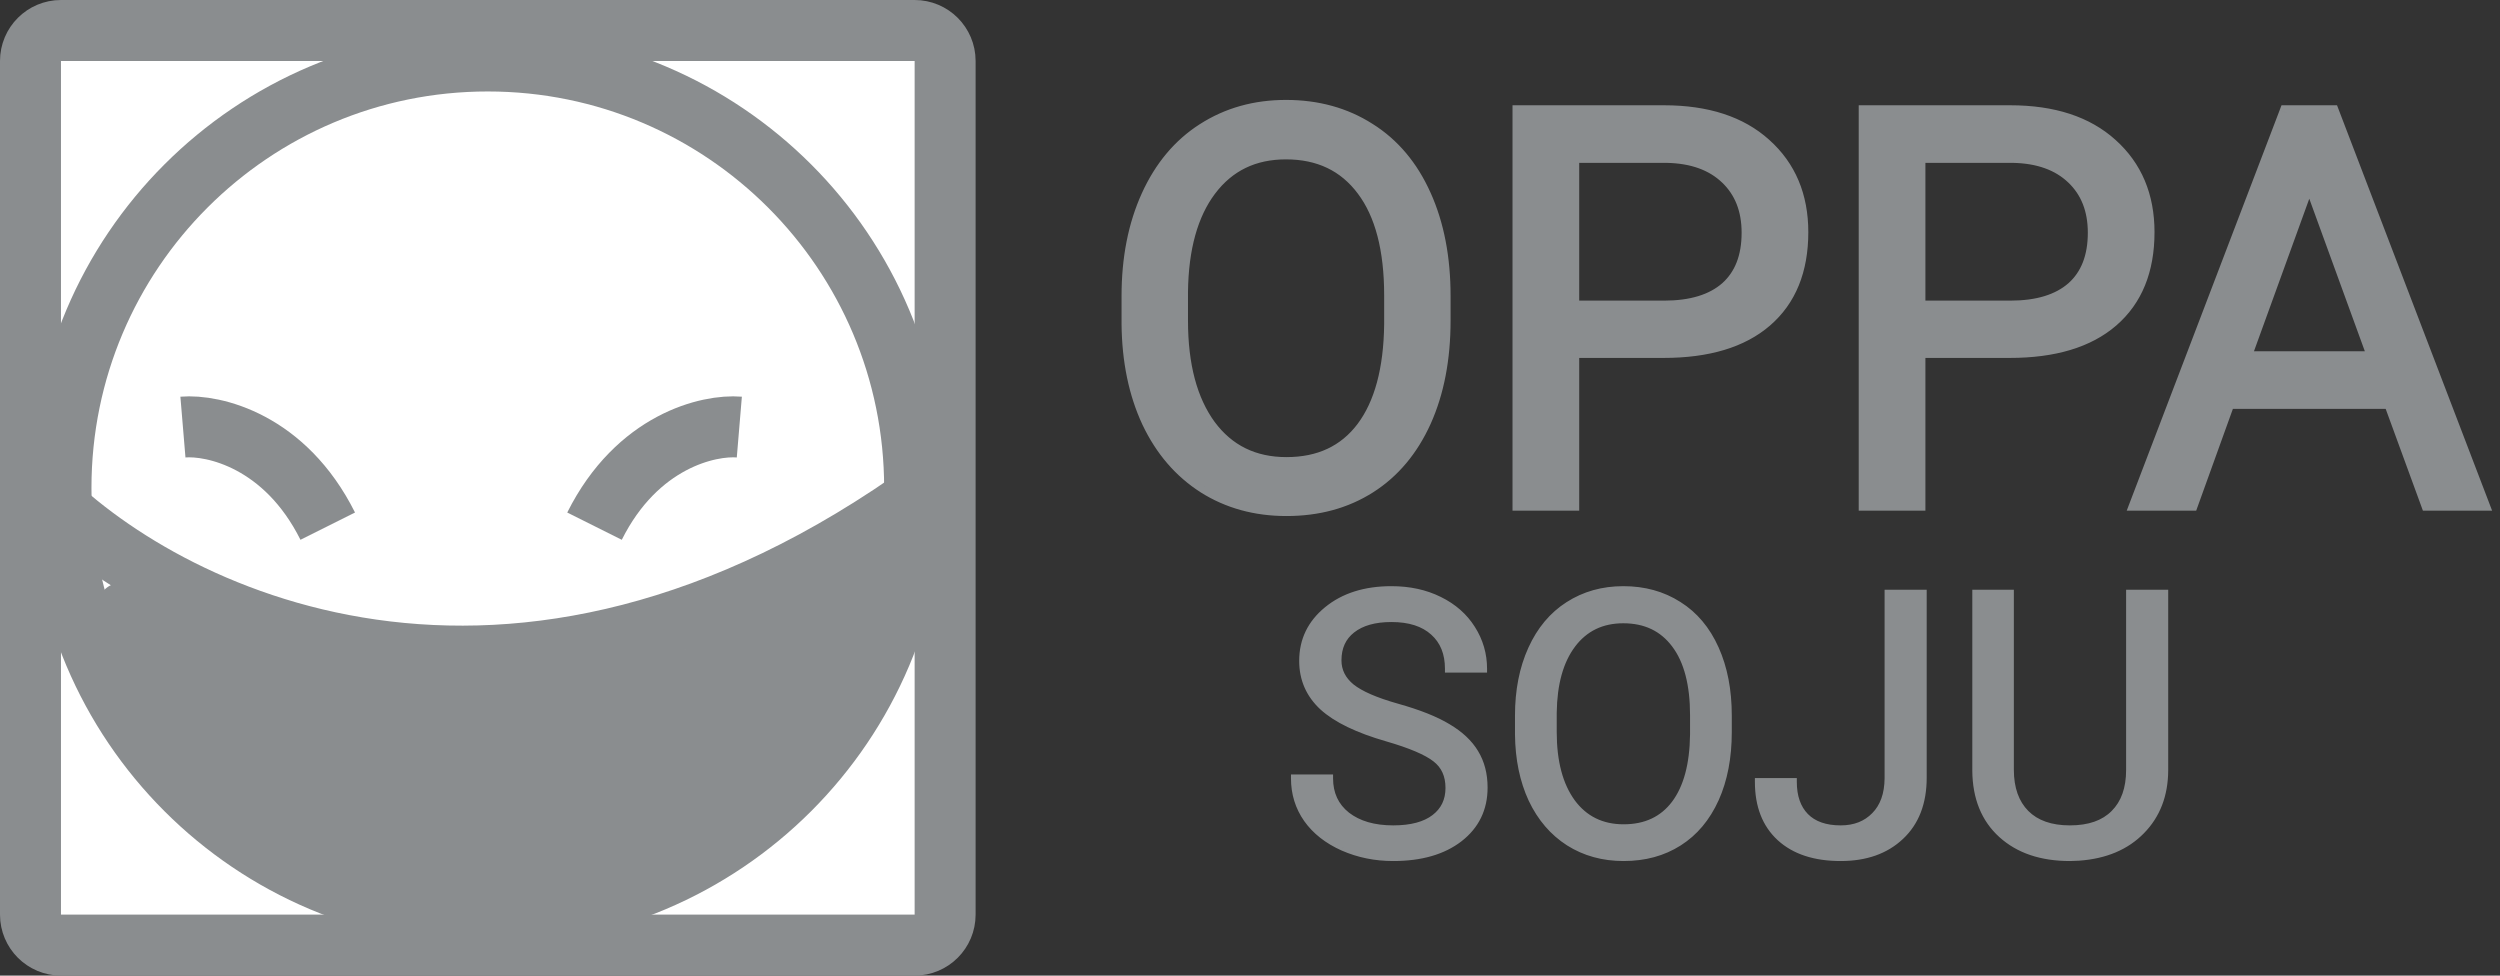 <svg width="164" height="64" viewBox="0 0 164 64" fill="none" xmlns="http://www.w3.org/2000/svg">
<rect x="0" y="0" width="164" height="64" fill="#333333" stroke="none"/>
<path d="M94.658 21.029C94.658 23.537 94.236 25.729 93.393 27.604C92.549 29.467 91.353 30.891 89.807 31.875C88.26 32.859 86.455 33.352 84.393 33.352C82.377 33.352 80.59 32.859 79.031 31.875C77.473 30.879 76.26 29.467 75.393 27.639C74.537 25.799 74.098 23.672 74.074 21.258V19.412C74.074 16.951 74.502 14.777 75.357 12.891C76.213 11.004 77.42 9.562 78.978 8.566C80.549 7.559 82.342 7.055 84.357 7.055C86.408 7.055 88.213 7.553 89.772 8.549C91.342 9.533 92.549 10.969 93.393 12.855C94.236 14.73 94.658 16.916 94.658 19.412V21.029ZM91.301 19.377C91.301 16.342 90.691 14.016 89.473 12.398C88.254 10.77 86.549 9.955 84.357 9.955C82.225 9.955 80.543 10.77 79.312 12.398C78.094 14.016 77.467 16.266 77.432 19.148V21.029C77.432 23.971 78.047 26.285 79.277 27.973C80.519 29.648 82.225 30.486 84.393 30.486C86.572 30.486 88.26 29.695 89.455 28.113C90.65 26.52 91.266 24.24 91.301 21.275V19.377ZM103.096 22.98V33H99.721V7.406H109.16C111.961 7.406 114.152 8.121 115.734 9.551C117.328 10.98 118.125 12.873 118.125 15.229C118.125 17.713 117.346 19.629 115.787 20.977C114.24 22.312 112.02 22.98 109.125 22.98H103.096ZM103.096 20.221H109.16C110.965 20.221 112.348 19.799 113.309 18.955C114.27 18.1 114.75 16.869 114.75 15.264C114.75 13.74 114.27 12.521 113.309 11.607C112.348 10.693 111.029 10.219 109.354 10.184H103.096V20.221ZM125.807 22.98V33H122.432V7.406H131.871C134.672 7.406 136.863 8.121 138.445 9.551C140.039 10.98 140.836 12.873 140.836 15.229C140.836 17.713 140.057 19.629 138.498 20.977C136.951 22.312 134.73 22.98 131.836 22.98H125.807ZM125.807 20.221H131.871C133.676 20.221 135.059 19.799 136.02 18.955C136.98 18.1 137.461 16.869 137.461 15.264C137.461 13.74 136.98 12.521 136.02 11.607C135.059 10.693 133.74 10.219 132.064 10.184H125.807V20.221ZM156.85 26.32H146.127L143.719 33H140.238L150.012 7.406H152.965L162.756 33H159.293L156.85 26.32ZM147.146 23.543H155.848L151.488 11.572L147.146 23.543Z" fill="#8A8D8F"/>
<path d="M93.393 27.604L93.848 27.81L93.849 27.809L93.393 27.604ZM79.031 31.875L78.762 32.296L78.764 32.298L79.031 31.875ZM75.393 27.639L74.939 27.849L74.941 27.853L75.393 27.639ZM74.074 21.258H73.574V21.263L74.074 21.258ZM78.978 8.566L79.248 8.988L79.249 8.987L78.978 8.566ZM89.772 8.549L89.502 8.97L89.506 8.972L89.772 8.549ZM93.393 12.855L92.936 13.06L92.937 13.061L93.393 12.855ZM89.473 12.398L89.072 12.698L89.073 12.699L89.473 12.398ZM79.312 12.398L78.913 12.097L78.913 12.098L79.312 12.398ZM77.432 19.148L76.932 19.142V19.148H77.432ZM79.277 27.973L78.873 28.267L78.876 28.27L79.277 27.973ZM89.455 28.113L89.854 28.415L89.855 28.413L89.455 28.113ZM91.301 21.275L91.801 21.281V21.275H91.301ZM94.158 21.029C94.158 23.482 93.746 25.6 92.937 27.398L93.849 27.809C94.727 25.857 95.158 23.593 95.158 21.029H94.158ZM92.937 27.397C92.129 29.183 90.994 30.527 89.538 31.453L90.075 32.297C91.713 31.254 92.969 29.751 93.848 27.81L92.937 27.397ZM89.538 31.453C88.081 32.38 86.372 32.852 84.393 32.852V33.852C86.538 33.852 88.438 33.338 90.075 32.297L89.538 31.453ZM84.393 32.852C82.462 32.852 80.769 32.382 79.298 31.452L78.764 32.298C80.41 33.337 82.292 33.852 84.393 33.852V32.852ZM79.3 31.454C77.828 30.513 76.675 29.176 75.844 27.424L74.941 27.853C75.844 29.758 77.117 31.245 78.762 32.296L79.3 31.454ZM75.846 27.428C75.026 25.664 74.597 23.609 74.574 21.253L73.574 21.263C73.598 23.735 74.049 25.934 74.939 27.849L75.846 27.428ZM74.574 21.258V19.412H73.574V21.258H74.574ZM74.574 19.412C74.574 17.009 74.992 14.908 75.813 13.097L74.902 12.684C74.012 14.647 73.574 16.893 73.574 19.412H74.574ZM75.813 13.097C76.633 11.288 77.78 9.926 79.248 8.988L78.709 8.145C77.06 9.199 75.793 10.72 74.902 12.684L75.813 13.097ZM79.249 8.987C80.732 8.035 82.43 7.555 84.357 7.555V6.555C82.254 6.555 80.366 7.082 78.709 8.146L79.249 8.987ZM84.357 7.555C86.323 7.555 88.033 8.031 89.502 8.97L90.041 8.128C88.393 7.075 86.493 6.555 84.357 6.555V7.555ZM89.506 8.972C90.983 9.898 92.128 11.252 92.936 13.06L93.849 12.651C92.97 10.685 91.701 9.168 90.037 8.125L89.506 8.972ZM92.937 13.061C93.746 14.859 94.158 16.972 94.158 19.412H95.158C95.158 16.86 94.727 14.602 93.849 12.65L92.937 13.061ZM94.158 19.412V21.029H95.158V19.412H94.158ZM91.801 19.377C91.801 16.285 91.181 13.835 89.872 12.098L89.073 12.699C90.201 14.196 90.801 16.399 90.801 19.377H91.801ZM89.873 12.099C88.552 10.333 86.692 9.455 84.357 9.455V10.455C86.405 10.455 87.956 11.206 89.072 12.698L89.873 12.099ZM84.357 9.455C82.076 9.455 80.243 10.337 78.913 12.097L79.712 12.7C80.843 11.202 82.373 10.455 84.357 10.455V9.455ZM78.913 12.098C77.608 13.829 76.968 16.197 76.932 19.142L77.932 19.154C77.966 16.335 78.579 14.202 79.712 12.699L78.913 12.098ZM76.932 19.148V21.029H77.932V19.148H76.932ZM76.932 21.029C76.932 24.035 77.56 26.466 78.873 28.267L79.681 27.678C78.534 26.105 77.932 23.907 77.932 21.029H76.932ZM78.876 28.27C80.216 30.079 82.074 30.986 84.393 30.986V29.986C82.376 29.986 80.823 29.218 79.679 27.675L78.876 28.27ZM84.393 30.986C86.711 30.986 88.554 30.136 89.854 28.415L89.056 27.812C87.966 29.255 86.433 29.986 84.393 29.986V30.986ZM89.855 28.413C91.138 26.702 91.765 24.303 91.801 21.281L90.801 21.27C90.766 24.177 90.162 26.337 89.055 27.813L89.855 28.413ZM91.801 21.275V19.377H90.801V21.275H91.801ZM103.096 22.98V22.48H102.596V22.98H103.096ZM103.096 33V33.5H103.596V33H103.096ZM99.721 33H99.221V33.5H99.721V33ZM99.721 7.406V6.906H99.221V7.406H99.721ZM115.734 9.551L115.399 9.922L115.4 9.923L115.734 9.551ZM115.787 20.977L116.114 21.355V21.355L115.787 20.977ZM103.096 20.221H102.596V20.721H103.096V20.221ZM113.309 18.955L113.639 19.331L113.641 19.328L113.309 18.955ZM109.354 10.184L109.364 9.684H109.354V10.184ZM103.096 10.184V9.684H102.596V10.184H103.096ZM102.596 22.98V33H103.596V22.98H102.596ZM103.096 32.5H99.721V33.5H103.096V32.5ZM100.221 33V7.406H99.221V33H100.221ZM99.721 7.906H109.16V6.906H99.721V7.906ZM109.16 7.906C111.877 7.906 113.935 8.598 115.399 9.922L116.07 9.18C114.37 7.644 112.045 6.906 109.16 6.906V7.906ZM115.4 9.923C116.877 11.248 117.625 12.999 117.625 15.229H118.625C118.625 12.747 117.779 10.713 116.068 9.179L115.4 9.923ZM117.625 15.229C117.625 17.6 116.886 19.365 115.46 20.598L116.114 21.355C117.805 19.893 118.625 17.825 118.625 15.229H117.625ZM115.46 20.598C114.036 21.828 111.949 22.48 109.125 22.48V23.48C112.09 23.48 114.445 22.797 116.114 21.355L115.46 20.598ZM109.125 22.48H103.096V23.48H109.125V22.48ZM103.096 20.721H109.16V19.721H103.096V20.721ZM109.16 20.721C111.037 20.721 112.555 20.282 113.638 19.331L112.979 18.579C112.14 19.315 110.893 19.721 109.16 19.721V20.721ZM113.641 19.328C114.734 18.355 115.25 16.974 115.25 15.264H114.25C114.25 16.765 113.805 17.844 112.976 18.582L113.641 19.328ZM115.25 15.264C115.25 13.626 114.728 12.268 113.653 11.245L112.964 11.97C113.811 12.775 114.25 13.855 114.25 15.264H115.25ZM113.653 11.245C112.58 10.224 111.13 9.721 109.364 9.684L109.343 10.684C110.928 10.717 112.115 11.162 112.964 11.97L113.653 11.245ZM109.354 9.684H103.096V10.684H109.354V9.684ZM102.596 10.184V20.221H103.596V10.184H102.596ZM125.807 22.98V22.48H125.307V22.98H125.807ZM125.807 33V33.5H126.307V33H125.807ZM122.432 33H121.932V33.5H122.432V33ZM122.432 7.406V6.906H121.932V7.406H122.432ZM138.445 9.551L138.11 9.922L138.111 9.923L138.445 9.551ZM138.498 20.977L138.825 21.355V21.355L138.498 20.977ZM125.807 20.221H125.307V20.721H125.807V20.221ZM136.02 18.955L136.349 19.331L136.352 19.328L136.02 18.955ZM132.064 10.184L132.075 9.684H132.064V10.184ZM125.807 10.184V9.684H125.307V10.184H125.807ZM125.307 22.98V33H126.307V22.98H125.307ZM125.807 32.5H122.432V33.5H125.807V32.5ZM122.932 33V7.406H121.932V33H122.932ZM122.432 7.906H131.871V6.906H122.432V7.906ZM131.871 7.906C134.588 7.906 136.646 8.598 138.11 9.922L138.781 9.18C137.081 7.644 134.756 6.906 131.871 6.906V7.906ZM138.111 9.923C139.588 11.248 140.336 12.999 140.336 15.229H141.336C141.336 12.747 140.49 10.713 138.779 9.179L138.111 9.923ZM140.336 15.229C140.336 17.6 139.597 19.365 138.171 20.598L138.825 21.355C140.516 19.893 141.336 17.825 141.336 15.229H140.336ZM138.171 20.598C136.747 21.828 134.66 22.48 131.836 22.48V23.48C134.801 23.48 137.156 22.797 138.825 21.355L138.171 20.598ZM131.836 22.48H125.807V23.48H131.836V22.48ZM125.807 20.721H131.871V19.721H125.807V20.721ZM131.871 20.721C133.748 20.721 135.266 20.282 136.349 19.331L135.69 18.579C134.851 19.315 133.604 19.721 131.871 19.721V20.721ZM136.352 19.328C137.445 18.355 137.961 16.974 137.961 15.264H136.961C136.961 16.765 136.516 17.844 135.687 18.582L136.352 19.328ZM137.961 15.264C137.961 13.626 137.439 12.268 136.364 11.245L135.675 11.97C136.522 12.775 136.961 13.855 136.961 15.264H137.961ZM136.364 11.245C135.291 10.224 133.841 9.721 132.075 9.684L132.054 10.684C133.639 10.717 134.826 11.162 135.675 11.97L136.364 11.245ZM132.064 9.684H125.807V10.684H132.064V9.684ZM125.307 10.184V20.221H126.307V10.184H125.307ZM156.85 26.32L157.319 26.148L157.199 25.82H156.85V26.32ZM146.127 26.32V25.82H145.776L145.657 26.151L146.127 26.32ZM143.719 33V33.5H144.07L144.189 33.17L143.719 33ZM140.238 33L139.771 32.822L139.512 33.5H140.238V33ZM150.012 7.406V6.906H149.667L149.545 7.228L150.012 7.406ZM152.965 7.406L153.432 7.228L153.309 6.906H152.965V7.406ZM162.756 33V33.5H163.482L163.223 32.821L162.756 33ZM159.293 33L158.823 33.172L158.943 33.5H159.293V33ZM147.146 23.543L146.676 23.372L146.433 24.043H147.146V23.543ZM155.848 23.543V24.043H156.562L156.317 23.372L155.848 23.543ZM151.488 11.572L151.958 11.401L151.487 10.108L151.018 11.402L151.488 11.572ZM156.85 25.82H146.127V26.82H156.85V25.82ZM145.657 26.151L143.248 32.83L144.189 33.17L146.597 26.49L145.657 26.151ZM143.719 32.5H140.238V33.5H143.719V32.5ZM140.705 33.178L150.479 7.585L149.545 7.228L139.771 32.822L140.705 33.178ZM150.012 7.906H152.965V6.906H150.012V7.906ZM152.498 7.585L162.289 33.179L163.223 32.821L153.432 7.228L152.498 7.585ZM162.756 32.5H159.293V33.5H162.756V32.5ZM159.763 32.828L157.319 26.148L156.38 26.492L158.823 33.172L159.763 32.828ZM147.146 24.043H155.848V23.043H147.146V24.043ZM156.317 23.372L151.958 11.401L151.018 11.743L155.378 23.714L156.317 23.372ZM151.018 11.402L146.676 23.372L147.617 23.713L151.958 11.743L151.018 11.402Z" fill="#8A8D8F"/>
<path d="M91.008 48.395C89.078 47.84 87.672 47.16 86.789 46.355C85.914 45.543 85.477 44.543 85.477 43.355C85.477 42.012 86.012 40.902 87.082 40.027C88.16 39.145 89.559 38.703 91.277 38.703C92.449 38.703 93.492 38.93 94.406 39.383C95.328 39.836 96.039 40.461 96.539 41.258C97.047 42.055 97.301 42.926 97.301 43.871H95.039C95.039 42.84 94.711 42.031 94.055 41.445C93.398 40.852 92.473 40.555 91.277 40.555C90.168 40.555 89.301 40.801 88.676 41.293C88.059 41.777 87.75 42.453 87.75 43.32C87.75 44.016 88.043 44.605 88.629 45.09C89.223 45.566 90.227 46.004 91.641 46.402C93.062 46.801 94.172 47.242 94.969 47.727C95.773 48.203 96.367 48.762 96.75 49.402C97.141 50.043 97.336 50.797 97.336 51.664C97.336 53.047 96.797 54.156 95.719 54.992C94.641 55.82 93.199 56.234 91.394 56.234C90.223 56.234 89.129 56.012 88.113 55.566C87.098 55.113 86.312 54.496 85.758 53.715C85.211 52.934 84.938 52.047 84.938 51.055H87.199C87.199 52.086 87.578 52.902 88.336 53.504C89.102 54.098 90.121 54.395 91.394 54.395C92.582 54.395 93.492 54.152 94.125 53.668C94.758 53.184 95.074 52.523 95.074 51.688C95.074 50.852 94.781 50.207 94.195 49.754C93.609 49.293 92.547 48.84 91.008 48.395ZM113.355 48.02C113.355 49.691 113.074 51.152 112.512 52.402C111.949 53.645 111.152 54.594 110.121 55.25C109.09 55.906 107.887 56.234 106.512 56.234C105.168 56.234 103.977 55.906 102.938 55.25C101.898 54.586 101.09 53.645 100.512 52.426C99.941 51.199 99.648 49.781 99.633 48.172V46.941C99.633 45.301 99.918 43.852 100.488 42.594C101.059 41.336 101.863 40.375 102.902 39.711C103.949 39.039 105.145 38.703 106.488 38.703C107.855 38.703 109.059 39.035 110.098 39.699C111.145 40.355 111.949 41.312 112.512 42.57C113.074 43.82 113.355 45.277 113.355 46.941V48.02ZM111.117 46.918C111.117 44.895 110.711 43.344 109.898 42.266C109.086 41.18 107.949 40.637 106.488 40.637C105.066 40.637 103.945 41.18 103.125 42.266C102.312 43.344 101.895 44.844 101.871 46.766V48.02C101.871 49.98 102.281 51.523 103.102 52.648C103.93 53.766 105.066 54.324 106.512 54.324C107.965 54.324 109.09 53.797 109.887 52.742C110.684 51.68 111.094 50.16 111.117 48.184V46.918ZM123.879 38.938H126.141V51.02C126.141 52.652 125.648 53.93 124.664 54.852C123.688 55.773 122.383 56.234 120.75 56.234C119.055 56.234 117.734 55.801 116.789 54.934C115.844 54.066 115.371 52.852 115.371 51.289H117.621C117.621 52.266 117.887 53.027 118.418 53.574C118.957 54.121 119.734 54.395 120.75 54.395C121.68 54.395 122.43 54.102 123 53.516C123.578 52.93 123.871 52.109 123.879 51.055V38.938ZM141.984 38.938V50.539C141.977 52.148 141.469 53.465 140.461 54.488C139.461 55.512 138.102 56.086 136.383 56.211L135.785 56.234C133.918 56.234 132.43 55.73 131.32 54.723C130.211 53.715 129.648 52.328 129.633 50.562V38.938H131.859V50.492C131.859 51.727 132.199 52.688 132.879 53.375C133.559 54.055 134.527 54.395 135.785 54.395C137.059 54.395 138.031 54.055 138.703 53.375C139.383 52.695 139.723 51.738 139.723 50.504V38.938H141.984Z" fill="#8A8D8F"/>
<path d="M91.008 48.395L91.077 48.154L91.077 48.154L91.008 48.395ZM86.789 46.355L86.619 46.539L86.621 46.54L86.789 46.355ZM87.082 40.027L87.24 40.221L87.24 40.221L87.082 40.027ZM94.406 39.383L94.295 39.607L94.296 39.607L94.406 39.383ZM96.539 41.258L96.327 41.391L96.328 41.392L96.539 41.258ZM97.301 43.871V44.121H97.551V43.871H97.301ZM95.039 43.871H94.789V44.121H95.039V43.871ZM94.055 41.445L93.887 41.631L93.888 41.632L94.055 41.445ZM88.676 41.293L88.83 41.49L88.831 41.489L88.676 41.293ZM88.629 45.09L88.47 45.282L88.472 45.285L88.629 45.09ZM91.641 46.402L91.573 46.643L91.573 46.643L91.641 46.402ZM94.969 47.727L94.839 47.94L94.841 47.942L94.969 47.727ZM96.75 49.402L96.535 49.531L96.537 49.532L96.75 49.402ZM95.719 54.992L95.871 55.191L95.872 55.19L95.719 54.992ZM88.113 55.566L88.011 55.795L88.013 55.795L88.113 55.566ZM85.758 53.715L85.553 53.858L85.554 53.86L85.758 53.715ZM84.938 51.055V50.805H84.688V51.055H84.938ZM87.199 51.055H87.449V50.805H87.199V51.055ZM88.336 53.504L88.18 53.7L88.183 53.702L88.336 53.504ZM94.195 49.754L94.041 49.95L94.042 49.952L94.195 49.754ZM91.077 48.154C89.162 47.604 87.799 46.938 86.957 46.171L86.621 46.54C87.545 47.383 88.994 48.076 90.939 48.635L91.077 48.154ZM86.959 46.172C86.135 45.407 85.727 44.473 85.727 43.355H85.227C85.227 44.613 85.693 45.679 86.619 46.539L86.959 46.172ZM85.727 43.355C85.727 42.089 86.226 41.05 87.24 40.221L86.924 39.834C85.797 40.755 85.227 41.934 85.227 43.355H85.727ZM87.24 40.221C88.264 39.383 89.602 38.953 91.277 38.953V38.453C89.515 38.453 88.056 38.907 86.924 39.834L87.24 40.221ZM91.277 38.953C92.416 38.953 93.421 39.173 94.295 39.607L94.517 39.159C93.564 38.686 92.482 38.453 91.277 38.453V38.953ZM94.296 39.607C95.18 40.042 95.854 40.637 96.327 41.391L96.751 41.125C96.224 40.285 95.476 39.63 94.516 39.158L94.296 39.607ZM96.328 41.392C96.811 42.149 97.051 42.973 97.051 43.871H97.551C97.551 42.878 97.283 41.961 96.75 41.123L96.328 41.392ZM97.301 43.621H95.039V44.121H97.301V43.621ZM95.289 43.871C95.289 42.782 94.94 41.901 94.221 41.259L93.888 41.632C94.482 42.162 94.789 42.898 94.789 43.871H95.289ZM94.222 41.26C93.506 40.612 92.513 40.305 91.277 40.305V40.805C92.433 40.805 93.291 41.091 93.887 41.631L94.222 41.26ZM91.277 40.305C90.134 40.305 89.205 40.558 88.521 41.097L88.831 41.489C89.397 41.043 90.202 40.805 91.277 40.805V40.305ZM88.521 41.096C87.837 41.633 87.5 42.386 87.5 43.32H88C88 42.521 88.28 41.921 88.83 41.49L88.521 41.096ZM87.5 43.32C87.5 44.098 87.832 44.756 88.47 45.282L88.788 44.897C88.254 44.455 88 43.934 88 43.32H87.5ZM88.472 45.285C89.107 45.794 90.151 46.242 91.573 46.643L91.708 46.162C90.302 45.766 89.339 45.339 88.785 44.895L88.472 45.285ZM91.573 46.643C92.984 47.038 94.069 47.472 94.839 47.94L95.099 47.513C94.274 47.012 93.141 46.563 91.708 46.162L91.573 46.643ZM94.841 47.942C95.619 48.402 96.179 48.934 96.535 49.531L96.965 49.274C96.556 48.59 95.928 48.004 95.096 47.511L94.841 47.942ZM96.537 49.532C96.9 50.128 97.086 50.836 97.086 51.664H97.586C97.586 50.758 97.382 49.958 96.963 49.272L96.537 49.532ZM97.086 51.664C97.086 52.971 96.582 54.007 95.566 54.795L95.872 55.19C97.012 54.306 97.586 53.123 97.586 51.664H97.086ZM95.567 54.794C94.544 55.579 93.162 55.984 91.394 55.984V56.484C93.236 56.484 94.737 56.062 95.871 55.191L95.567 54.794ZM91.394 55.984C90.255 55.984 89.196 55.768 88.214 55.337L88.013 55.795C89.062 56.255 90.19 56.484 91.394 56.484V55.984ZM88.215 55.338C87.234 54.9 86.487 54.309 85.962 53.57L85.554 53.86C86.138 54.683 86.962 55.326 88.011 55.795L88.215 55.338ZM85.963 53.572C85.446 52.834 85.188 51.998 85.188 51.055H84.688C84.688 52.096 84.975 53.033 85.553 53.858L85.963 53.572ZM84.938 51.305H87.199V50.805H84.938V51.305ZM86.949 51.055C86.949 52.156 87.359 53.047 88.18 53.7L88.491 53.308C87.798 52.757 87.449 52.015 87.449 51.055H86.949ZM88.183 53.702C89.004 54.339 90.083 54.645 91.394 54.645V54.145C90.159 54.145 89.199 53.857 88.489 53.306L88.183 53.702ZM91.394 54.645C92.611 54.645 93.584 54.397 94.277 53.867L93.973 53.469C93.401 53.908 92.553 54.145 91.394 54.145V54.645ZM94.277 53.867C94.975 53.332 95.324 52.597 95.324 51.688H94.824C94.824 52.45 94.541 53.035 93.973 53.469L94.277 53.867ZM95.324 51.688C95.324 50.785 95.004 50.063 94.348 49.556L94.042 49.952C94.559 50.351 94.824 50.918 94.824 51.688H95.324ZM94.35 49.557C93.723 49.064 92.62 48.601 91.077 48.154L90.938 48.635C92.474 49.079 93.496 49.522 94.041 49.95L94.35 49.557ZM112.512 52.402L112.739 52.505L112.74 52.505L112.512 52.402ZM102.938 55.25L102.803 55.461L102.804 55.461L102.938 55.25ZM100.512 52.426L100.285 52.531L100.286 52.533L100.512 52.426ZM99.633 48.172H99.383V48.174L99.633 48.172ZM102.902 39.711L103.037 39.922V39.921L102.902 39.711ZM110.098 39.699L109.963 39.91L109.965 39.911L110.098 39.699ZM112.512 42.57L112.283 42.672L112.284 42.673L112.512 42.57ZM109.898 42.266L109.698 42.415L109.699 42.416L109.898 42.266ZM103.125 42.266L102.926 42.115L102.925 42.115L103.125 42.266ZM101.871 46.766L101.621 46.763V46.766H101.871ZM103.102 52.648L102.9 52.796L102.901 52.797L103.102 52.648ZM109.887 52.742L110.086 52.893L110.087 52.892L109.887 52.742ZM111.117 48.184L111.367 48.187V48.184H111.117ZM113.105 48.02C113.105 49.664 112.829 51.088 112.284 52.3L112.74 52.505C113.32 51.216 113.605 49.719 113.605 48.02H113.105ZM112.284 52.299C111.739 53.502 110.972 54.412 109.987 55.039L110.255 55.461C111.332 54.776 112.159 53.787 112.739 52.505L112.284 52.299ZM109.987 55.039C109.001 55.667 107.845 55.984 106.512 55.984V56.484C107.928 56.484 109.179 56.146 110.255 55.461L109.987 55.039ZM106.512 55.984C105.211 55.984 104.066 55.667 103.071 55.039L102.804 55.461C103.887 56.145 105.125 56.484 106.512 56.484V55.984ZM103.072 55.039C102.076 54.403 101.298 53.499 100.738 52.319L100.286 52.533C100.882 53.79 101.721 54.769 102.803 55.461L103.072 55.039ZM100.738 52.32C100.186 51.132 99.898 49.75 99.883 48.169L99.383 48.174C99.399 49.813 99.697 51.267 100.285 52.531L100.738 52.32ZM99.883 48.172V46.941H99.383V48.172H99.883ZM99.883 46.941C99.883 45.33 100.163 43.917 100.716 42.697L100.261 42.49C99.673 43.786 99.383 45.272 99.383 46.941H99.883ZM100.716 42.697C101.269 41.478 102.043 40.557 103.037 39.922L102.768 39.5C101.683 40.193 100.848 41.194 100.261 42.49L100.716 42.697ZM103.037 39.921C104.041 39.277 105.188 38.953 106.488 38.953V38.453C105.101 38.453 103.858 38.801 102.767 39.501L103.037 39.921ZM106.488 38.953C107.813 38.953 108.968 39.274 109.963 39.91L110.232 39.489C109.149 38.796 107.898 38.453 106.488 38.453V38.953ZM109.965 39.911C110.965 40.538 111.739 41.454 112.284 42.672L112.74 42.468C112.16 41.171 111.324 40.173 110.23 39.487L109.965 39.911ZM112.284 42.673C112.829 43.885 113.105 45.305 113.105 46.941H113.605C113.605 45.249 113.319 43.756 112.74 42.468L112.284 42.673ZM113.105 46.941V48.02H113.605V46.941H113.105ZM111.367 46.918C111.367 44.866 110.956 43.254 110.098 42.115L109.699 42.416C110.466 43.434 110.867 44.923 110.867 46.918H111.367ZM110.099 42.116C109.235 40.961 108.021 40.387 106.488 40.387V40.887C107.877 40.887 108.937 41.398 109.698 42.415L110.099 42.116ZM106.488 40.387C104.992 40.387 103.795 40.963 102.926 42.115L103.324 42.416C104.095 41.396 105.141 40.887 106.488 40.887V40.387ZM102.925 42.115C102.07 43.25 101.645 44.809 101.621 46.763L102.121 46.769C102.144 44.878 102.555 43.437 103.325 42.416L102.925 42.115ZM101.621 46.766V48.02H102.121V46.766H101.621ZM101.621 48.02C101.621 50.012 102.038 51.614 102.9 52.796L103.304 52.501C102.525 51.433 102.121 49.949 102.121 48.02H101.621ZM102.901 52.797C103.778 53.981 104.991 54.574 106.512 54.574V54.074C105.142 54.074 104.081 53.55 103.302 52.5L102.901 52.797ZM106.512 54.574C108.034 54.574 109.237 54.017 110.086 52.893L109.687 52.592C108.943 53.577 107.895 54.074 106.512 54.074V54.574ZM110.087 52.892C110.928 51.771 111.343 50.192 111.367 48.187L110.867 48.181C110.844 50.129 110.44 51.588 109.687 52.592L110.087 52.892ZM111.367 48.184V46.918H110.867V48.184H111.367ZM123.879 38.938V38.688H123.629V38.938H123.879ZM126.141 38.938H126.391V38.688H126.141V38.938ZM124.664 54.852L124.493 54.669L124.492 54.67L124.664 54.852ZM115.371 51.289V51.039H115.121V51.289H115.371ZM117.621 51.289H117.871V51.039H117.621V51.289ZM118.418 53.574L118.239 53.748L118.24 53.75L118.418 53.574ZM123 53.516L122.822 53.34L122.821 53.341L123 53.516ZM123.879 51.055L124.129 51.056V51.055H123.879ZM123.879 39.188H126.141V38.688H123.879V39.188ZM125.891 38.938V51.02H126.391V38.938H125.891ZM125.891 51.02C125.891 52.599 125.417 53.804 124.493 54.669L124.835 55.034C125.88 54.055 126.391 52.706 126.391 51.02H125.891ZM124.492 54.67C123.572 55.539 122.334 55.984 120.75 55.984V56.484C122.432 56.484 123.803 56.008 124.836 55.033L124.492 54.67ZM120.75 55.984C119.097 55.984 117.844 55.562 116.958 54.749L116.62 55.118C117.625 56.039 119.013 56.484 120.75 56.484V55.984ZM116.958 54.749C116.075 53.94 115.621 52.798 115.621 51.289H115.121C115.121 52.905 115.612 54.193 116.62 55.118L116.958 54.749ZM115.371 51.539H117.621V51.039H115.371V51.539ZM117.371 51.289C117.371 52.312 117.65 53.143 118.239 53.748L118.597 53.4C118.123 52.912 117.871 52.22 117.871 51.289H117.371ZM118.24 53.75C118.84 54.358 119.69 54.645 120.75 54.645V54.145C119.779 54.145 119.074 53.884 118.596 53.399L118.24 53.75ZM120.75 54.645C121.737 54.645 122.555 54.331 123.179 53.69L122.821 53.341C122.304 53.872 121.622 54.145 120.75 54.145V54.645ZM123.178 53.691C123.814 53.047 124.121 52.157 124.129 51.056L123.629 51.053C123.621 52.062 123.343 52.812 122.822 53.34L123.178 53.691ZM124.129 51.055V38.938H123.629V51.055H124.129ZM141.984 38.938H142.234V38.688H141.984V38.938ZM141.984 50.539L142.234 50.54V50.539H141.984ZM140.461 54.488L140.283 54.313L140.282 54.314L140.461 54.488ZM136.383 56.211L136.393 56.461L136.401 56.46L136.383 56.211ZM135.785 56.234V56.485L135.795 56.484L135.785 56.234ZM129.633 50.562H129.383V50.565L129.633 50.562ZM129.633 38.938V38.688H129.383V38.938H129.633ZM131.859 38.938H132.109V38.688H131.859V38.938ZM132.879 53.375L132.701 53.551L132.702 53.552L132.879 53.375ZM138.703 53.375L138.526 53.198L138.525 53.199L138.703 53.375ZM139.723 38.938V38.688H139.473V38.938H139.723ZM141.734 38.938V50.539H142.234V38.938H141.734ZM141.734 50.538C141.727 52.091 141.239 53.342 140.283 54.313L140.639 54.664C141.698 53.588 142.226 52.206 142.234 50.54L141.734 50.538ZM140.282 54.314C139.333 55.285 138.036 55.84 136.365 55.962L136.401 56.46C138.168 56.332 139.589 55.739 140.64 54.663L140.282 54.314ZM136.373 55.961L135.775 55.985L135.795 56.484L136.393 56.461L136.373 55.961ZM135.785 55.984C133.964 55.984 132.541 55.494 131.488 54.538L131.152 54.908C132.318 55.967 133.872 56.484 135.785 56.484V55.984ZM131.488 54.538C130.44 53.585 129.898 52.27 129.883 50.56L129.383 50.565C129.399 52.386 129.982 53.845 131.152 54.908L131.488 54.538ZM129.883 50.562V38.938H129.383V50.562H129.883ZM129.633 39.188H131.859V38.688H129.633V39.188ZM131.609 38.938V50.492H132.109V38.938H131.609ZM131.609 50.492C131.609 51.773 131.963 52.804 132.701 53.551L133.057 53.199C132.435 52.571 132.109 51.68 132.109 50.492H131.609ZM132.702 53.552C133.442 54.291 134.482 54.645 135.785 54.645V54.145C134.572 54.145 133.675 53.818 133.056 53.198L132.702 53.552ZM135.785 54.645C137.102 54.645 138.148 54.292 138.881 53.551L138.525 53.199C137.914 53.817 137.015 54.145 135.785 54.145V54.645ZM138.88 53.552C139.619 52.813 139.973 51.785 139.973 50.504H139.473C139.473 51.692 139.147 52.578 138.526 53.198L138.88 53.552ZM139.973 50.504V38.938H139.473V50.504H139.973ZM139.723 39.188H141.984V38.688H139.723V39.188Z" fill="#8A8D8F"/>
<path d="M60 2H4C2.895 2 2 2.895 2 4V60C2 61.105 2.895 62 4 62H60C61.105 62 62 61.105 62 60V4C62 2.895 61.105 2 60 2Z" fill="white" stroke="#8A8D8F" stroke-width="4"/>
<path d="M32 60C47.464 60 60 47.464 60 32C60 16.536 47.464 4 32 4C16.536 4 4 16.536 4 32C4 47.464 16.536 60 32 60Z" stroke="#8A8D8F" stroke-width="4"/>
<path d="M2.5 32C10.5 40.333 33.4 52 61 32" stroke="#8A8D8F" stroke-width="4"/>
<path d="M7.924 39.737C9.888 41.763 11.486 43.791 13.554 45.653C14.281 46.306 16.704 47.512 16.262 47.292C15.304 46.813 7.607 43.154 9.349 41.163C9.586 40.892 11.309 42.89 11.773 42.944C13.514 43.149 15.203 44.227 16.904 44.227C19.167 44.227 23.55 45.974 24.601 48.076" stroke="#8A8D8F" stroke-width="3" stroke-linecap="round"/>
<path d="M22.035 44.227C18.702 44.81 17.318 43.11 14.338 42.944C12.813 42.86 13.64 42.386 12.735 41.661C11.915 41.006 12.619 42.189 13.055 42.446C17.679 45.165 21.773 48.717 27.487 48.717C31.683 48.717 38.959 50.07 42.561 47.755C44.504 46.506 52.182 43.274 52.182 41.661" stroke="#8A8D8F" stroke-width="5" stroke-linecap="round"/>
<path d="M54.106 39.737C45.117 46.547 36.869 49.519 25.599 47.47C22.122 46.838 25.443 46.151 27.309 46.151C29.293 46.151 31.276 46.151 33.26 46.151C35.63 46.151 42.561 46.977 42.561 43.586" stroke="#8A8D8F" stroke-width="5" stroke-linecap="round"/>
<path d="M56.672 38.454C54.118 41.089 53.276 44.136 50.899 46.793C49.092 48.813 47.142 50.656 45.126 52.566C42.238 55.302 36.798 57.056 32.939 57.056C29.473 57.056 24.671 57.497 21.893 55.274C20.78 54.383 18.947 54.324 17.688 53.065C16.287 51.664 15.247 49.982 13.839 48.575C12.944 47.68 11.646 47.023 10.632 46.009C9.73 45.107 12.655 47.114 13.697 47.577C16.582 48.859 19.472 52.377 22.677 52.566C26.922 52.815 31.253 52.566 35.505 52.566C39.701 52.566 41.17 48.984 45.768 51.283" stroke="#8A8D8F" stroke-width="5" stroke-linecap="round"/>
<path d="M12 28.016C14 27.849 18.7 28.916 21.5 34.516" stroke="#8A8D8F" stroke-width="4"/>
<path d="M48.5 28.016C46.5 27.849 41.8 28.916 39 34.516" stroke="#8A8D8F" stroke-width="4"/>
</svg>

